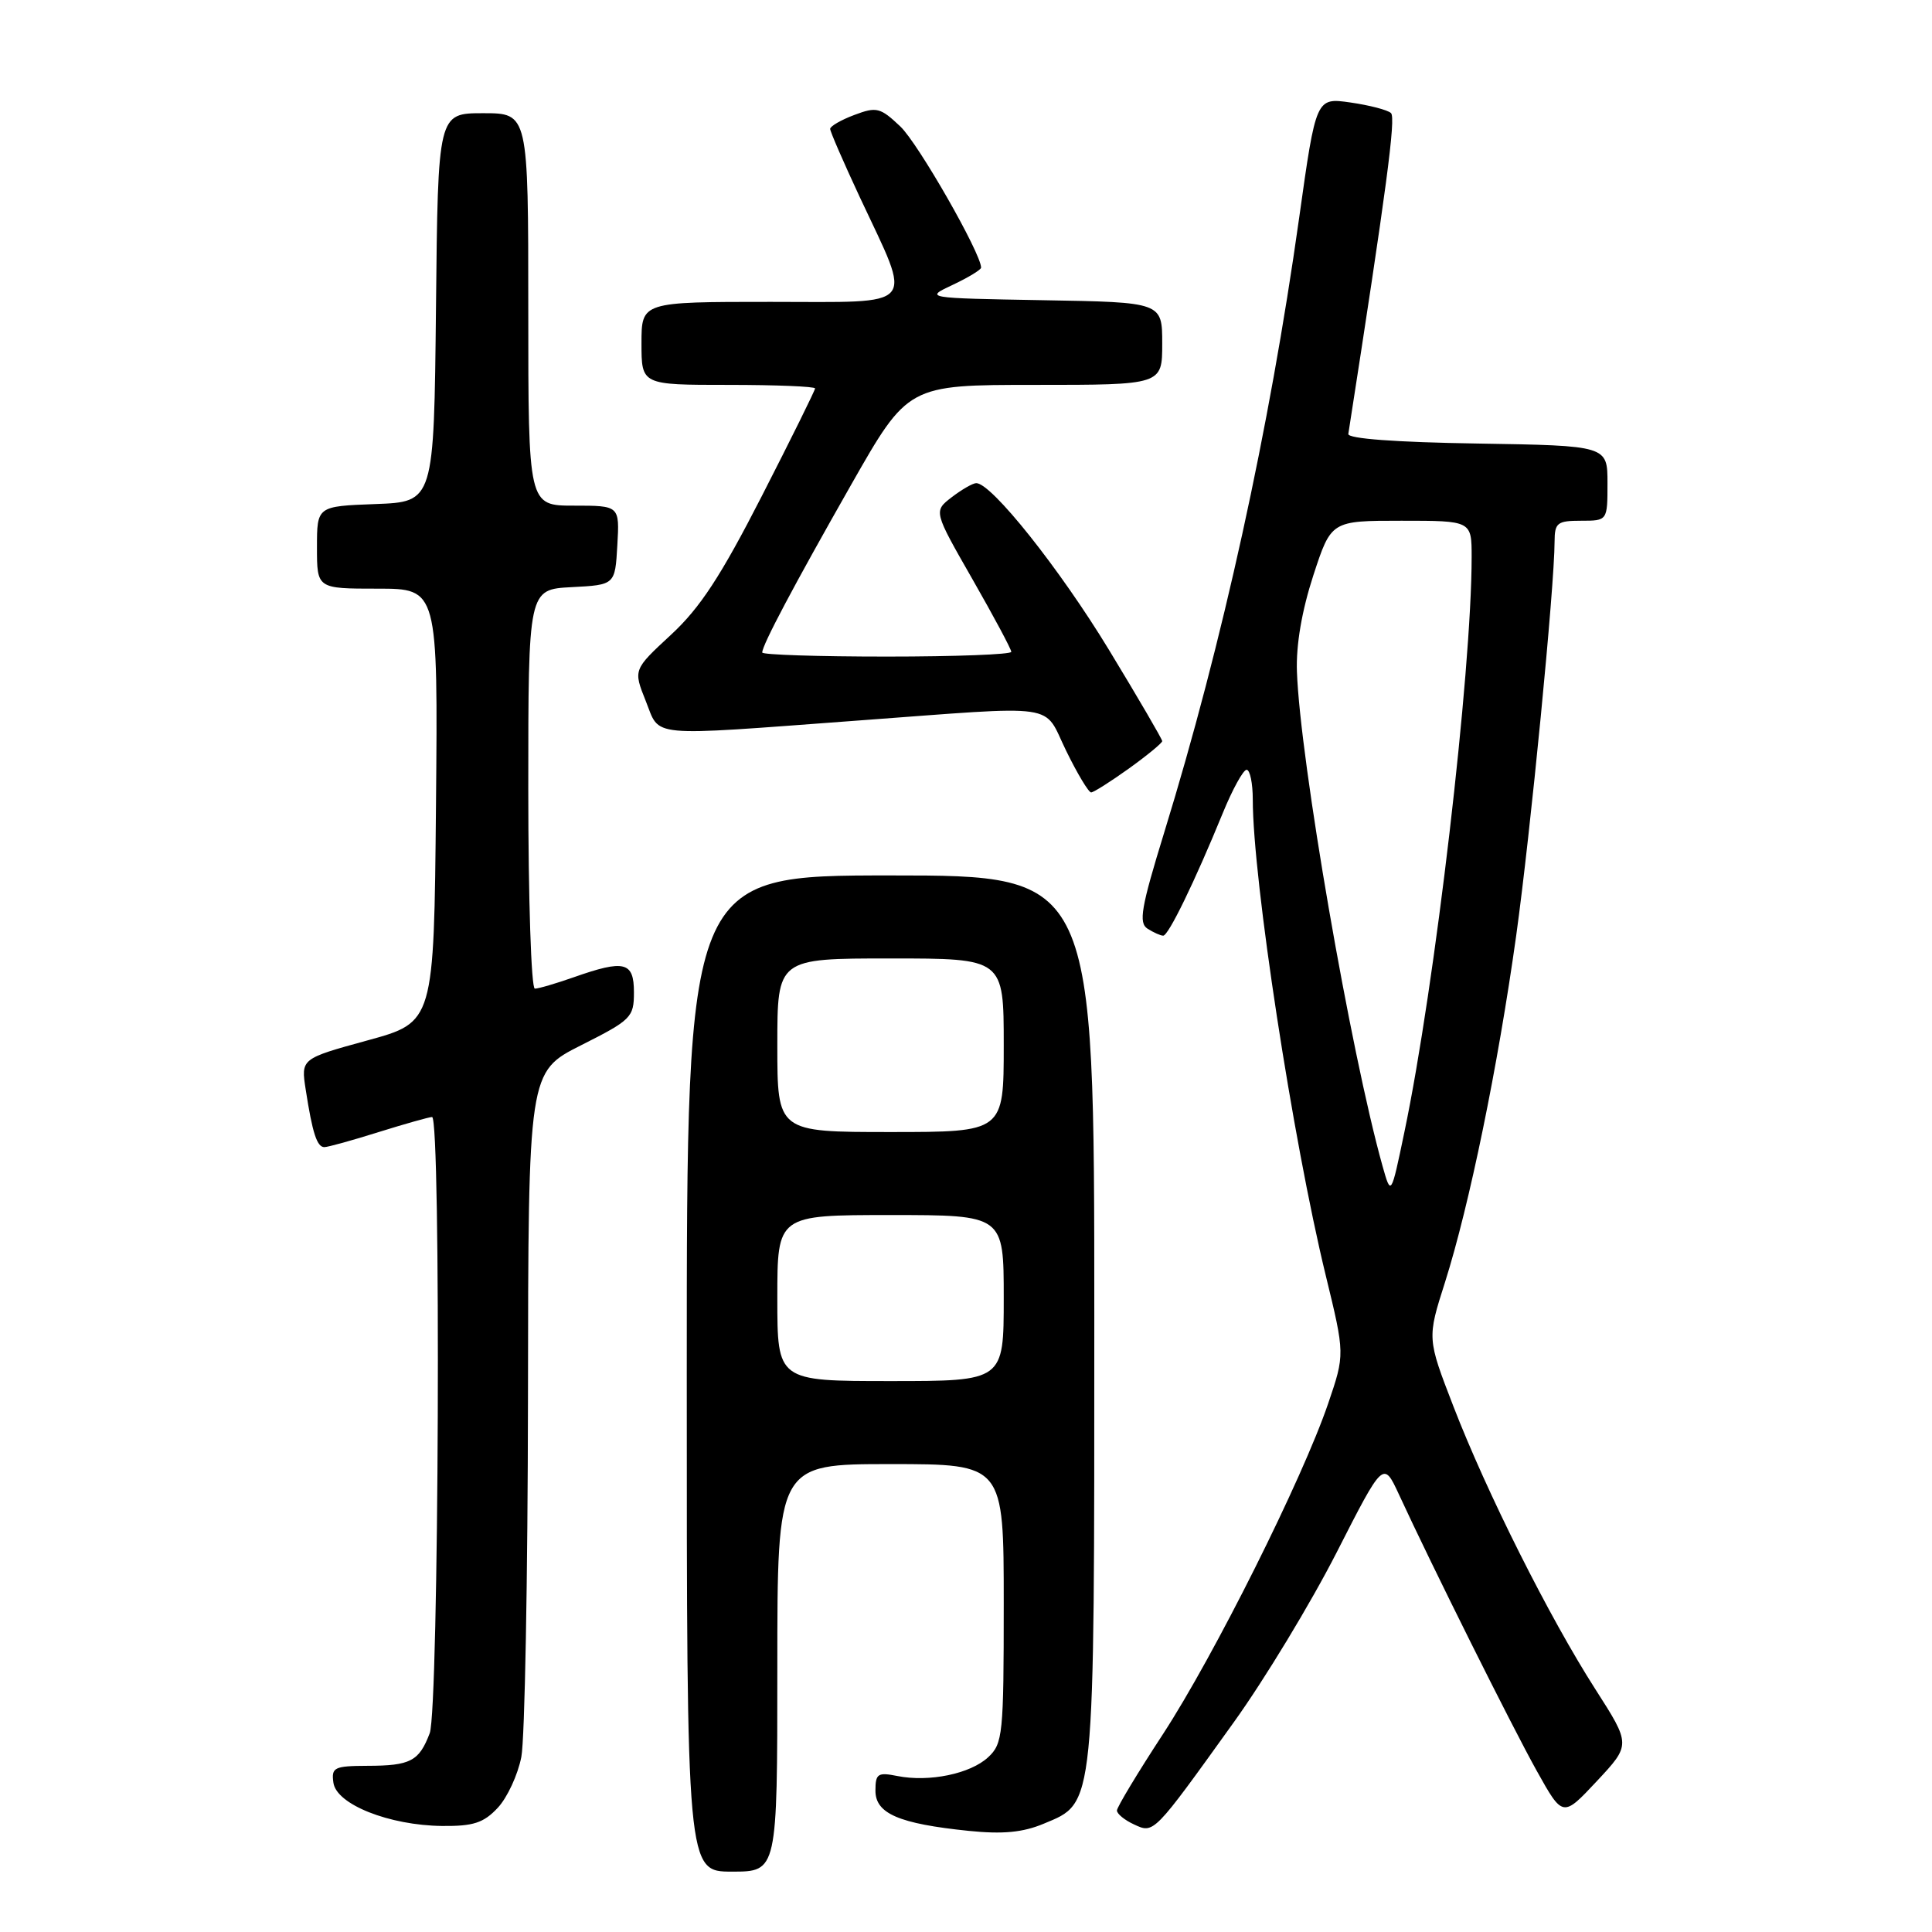 <?xml version="1.0" encoding="UTF-8" standalone="no"?>
<!DOCTYPE svg PUBLIC "-//W3C//DTD SVG 1.1//EN" "http://www.w3.org/Graphics/SVG/1.1/DTD/svg11.dtd" >
<svg xmlns="http://www.w3.org/2000/svg" xmlns:xlink="http://www.w3.org/1999/xlink" version="1.1" viewBox="0 0 256 256">
 <g >
 <path fill="currentColor"
d=" M 103.00 221.00 C 103.00 194.00 103.00 194.00 118.00 194.00 C 133.00 194.00 133.00 194.00 133.00 212.46 C 133.00 229.81 132.88 231.04 130.94 232.84 C 128.58 235.04 123.11 236.17 118.90 235.33 C 116.31 234.81 116.00 235.02 116.00 237.28 C 116.00 240.31 119.11 241.65 128.36 242.60 C 132.88 243.06 135.53 242.81 138.30 241.65 C 145.14 238.79 145.00 240.20 145.00 174.53 C 145.00 116.00 145.00 116.00 118.00 116.00 C 91.00 116.00 91.00 116.00 91.00 182.00 C 91.00 248.00 91.00 248.00 97.00 248.00 C 103.00 248.00 103.00 248.00 103.00 221.00 Z  M 163.49 228.20 C 167.56 222.54 173.68 212.43 177.10 205.73 C 183.30 193.56 183.30 193.56 185.37 198.03 C 189.69 207.40 200.34 228.76 203.64 234.67 C 207.08 240.83 207.08 240.83 211.59 236.01 C 216.10 231.18 216.10 231.18 211.40 223.84 C 205.32 214.36 196.99 197.76 192.58 186.34 C 189.10 177.34 189.10 177.34 191.47 169.91 C 194.70 159.71 198.48 141.34 200.90 124.00 C 202.80 110.33 205.98 77.76 205.99 71.75 C 206.00 69.27 206.35 69.00 209.50 69.00 C 213.00 69.00 213.00 69.00 213.00 64.02 C 213.00 59.05 213.00 59.05 195.75 58.77 C 184.96 58.60 178.56 58.13 178.66 57.50 C 183.73 24.95 184.98 15.59 184.31 14.98 C 183.87 14.57 181.45 13.94 178.94 13.58 C 174.38 12.93 174.38 12.93 172.14 28.90 C 168.21 56.89 161.97 85.29 154.26 110.32 C 151.19 120.30 150.85 122.29 152.06 123.06 C 152.85 123.56 153.78 123.98 154.13 123.98 C 154.82 124.00 158.31 116.82 162.02 107.75 C 163.31 104.59 164.74 102.00 165.18 102.00 C 165.63 102.00 166.00 103.78 166.00 105.96 C 166.00 116.49 171.30 151.05 175.66 168.97 C 178.21 179.45 178.21 179.45 175.99 185.97 C 172.59 195.95 160.87 219.41 154.08 229.81 C 150.73 234.93 148.00 239.47 148.00 239.90 C 148.00 240.34 149.01 241.17 150.25 241.74 C 152.91 242.98 152.79 243.11 163.49 228.20 Z  M 65.95 239.55 C 67.21 238.21 68.62 235.17 69.08 232.80 C 69.54 230.44 69.93 209.04 69.96 185.26 C 70.00 142.03 70.00 142.03 77.00 138.50 C 83.65 135.15 84.00 134.80 84.00 131.49 C 84.00 127.43 82.75 127.12 76.00 129.50 C 73.66 130.32 71.36 131.00 70.87 131.00 C 70.39 131.00 70.00 119.10 70.00 104.55 C 70.00 78.10 70.00 78.10 75.75 77.80 C 81.50 77.50 81.50 77.50 81.80 72.25 C 82.10 67.00 82.10 67.00 76.05 67.00 C 70.00 67.00 70.00 67.00 70.00 41.00 C 70.00 15.00 70.00 15.00 64.02 15.00 C 58.03 15.00 58.03 15.00 57.77 40.75 C 57.50 66.50 57.50 66.50 49.75 66.79 C 42.00 67.08 42.00 67.08 42.00 72.54 C 42.00 78.00 42.00 78.00 50.02 78.00 C 58.03 78.00 58.03 78.00 57.77 106.73 C 57.50 135.45 57.50 135.45 48.69 137.86 C 39.87 140.28 39.87 140.28 40.51 144.39 C 41.40 150.14 42.00 152.00 42.98 152.00 C 43.44 152.00 46.67 151.11 50.16 150.01 C 53.65 148.92 56.84 148.02 57.25 148.01 C 58.46 147.99 58.16 226.44 56.94 229.66 C 55.53 233.37 54.39 233.97 48.68 233.98 C 44.27 234.00 43.89 234.19 44.18 236.23 C 44.59 239.10 51.57 241.87 58.58 241.95 C 62.71 241.99 64.08 241.55 65.95 239.55 Z  M 149.59 101.83 C 152.01 100.09 154.00 98.45 154.00 98.20 C 154.00 97.95 150.83 92.51 146.95 86.12 C 140.42 75.37 131.35 63.97 129.35 64.02 C 128.88 64.03 127.42 64.88 126.10 65.89 C 123.70 67.74 123.70 67.74 128.85 76.74 C 131.68 81.69 134.00 86.02 134.00 86.37 C 134.00 86.72 126.58 87.00 117.50 87.00 C 108.42 87.00 101.00 86.76 101.00 86.46 C 101.00 85.47 105.15 77.65 112.77 64.25 C 120.31 51.00 120.31 51.00 137.15 51.00 C 154.00 51.00 154.00 51.00 154.00 45.53 C 154.00 40.05 154.00 40.05 138.25 39.78 C 122.50 39.50 122.50 39.50 126.25 37.74 C 128.31 36.77 130.00 35.74 130.00 35.46 C 130.00 33.58 121.66 18.99 119.30 16.76 C 116.64 14.24 116.15 14.12 113.21 15.23 C 111.44 15.89 110.00 16.73 110.00 17.08 C 110.00 17.43 111.77 21.50 113.92 26.11 C 120.95 41.13 121.91 40.00 102.11 40.00 C 85.00 40.00 85.00 40.00 85.00 45.50 C 85.00 51.00 85.00 51.00 96.50 51.00 C 102.83 51.00 108.00 51.21 108.00 51.47 C 108.00 51.72 104.83 58.14 100.95 65.72 C 95.50 76.37 92.76 80.55 88.90 84.12 C 83.91 88.74 83.91 88.74 85.56 92.87 C 87.53 97.77 85.40 97.57 113.50 95.49 C 140.95 93.47 138.12 93.06 141.28 99.50 C 142.76 102.53 144.25 105.00 144.58 105.00 C 144.90 105.00 147.16 103.57 149.59 101.83 Z  M 103.00 172.00 C 103.00 161.00 103.00 161.00 118.00 161.00 C 133.00 161.00 133.00 161.00 133.00 172.00 C 133.00 183.00 133.00 183.00 118.00 183.00 C 103.00 183.00 103.00 183.00 103.00 172.00 Z  M 103.00 138.50 C 103.00 127.00 103.00 127.00 118.00 127.00 C 133.00 127.00 133.00 127.00 133.00 138.50 C 133.00 150.00 133.00 150.00 118.00 150.00 C 103.00 150.00 103.00 150.00 103.00 138.50 Z  M 183.19 154.50 C 178.96 139.38 172.26 100.68 171.85 89.00 C 171.72 85.46 172.50 80.92 174.02 76.25 C 176.39 69.00 176.39 69.00 185.70 69.00 C 195.00 69.00 195.00 69.00 195.00 73.80 C 195.00 89.06 190.14 130.67 186.09 150.00 C 184.32 158.50 184.32 158.50 183.19 154.50 Z "/>
</g>
</svg>